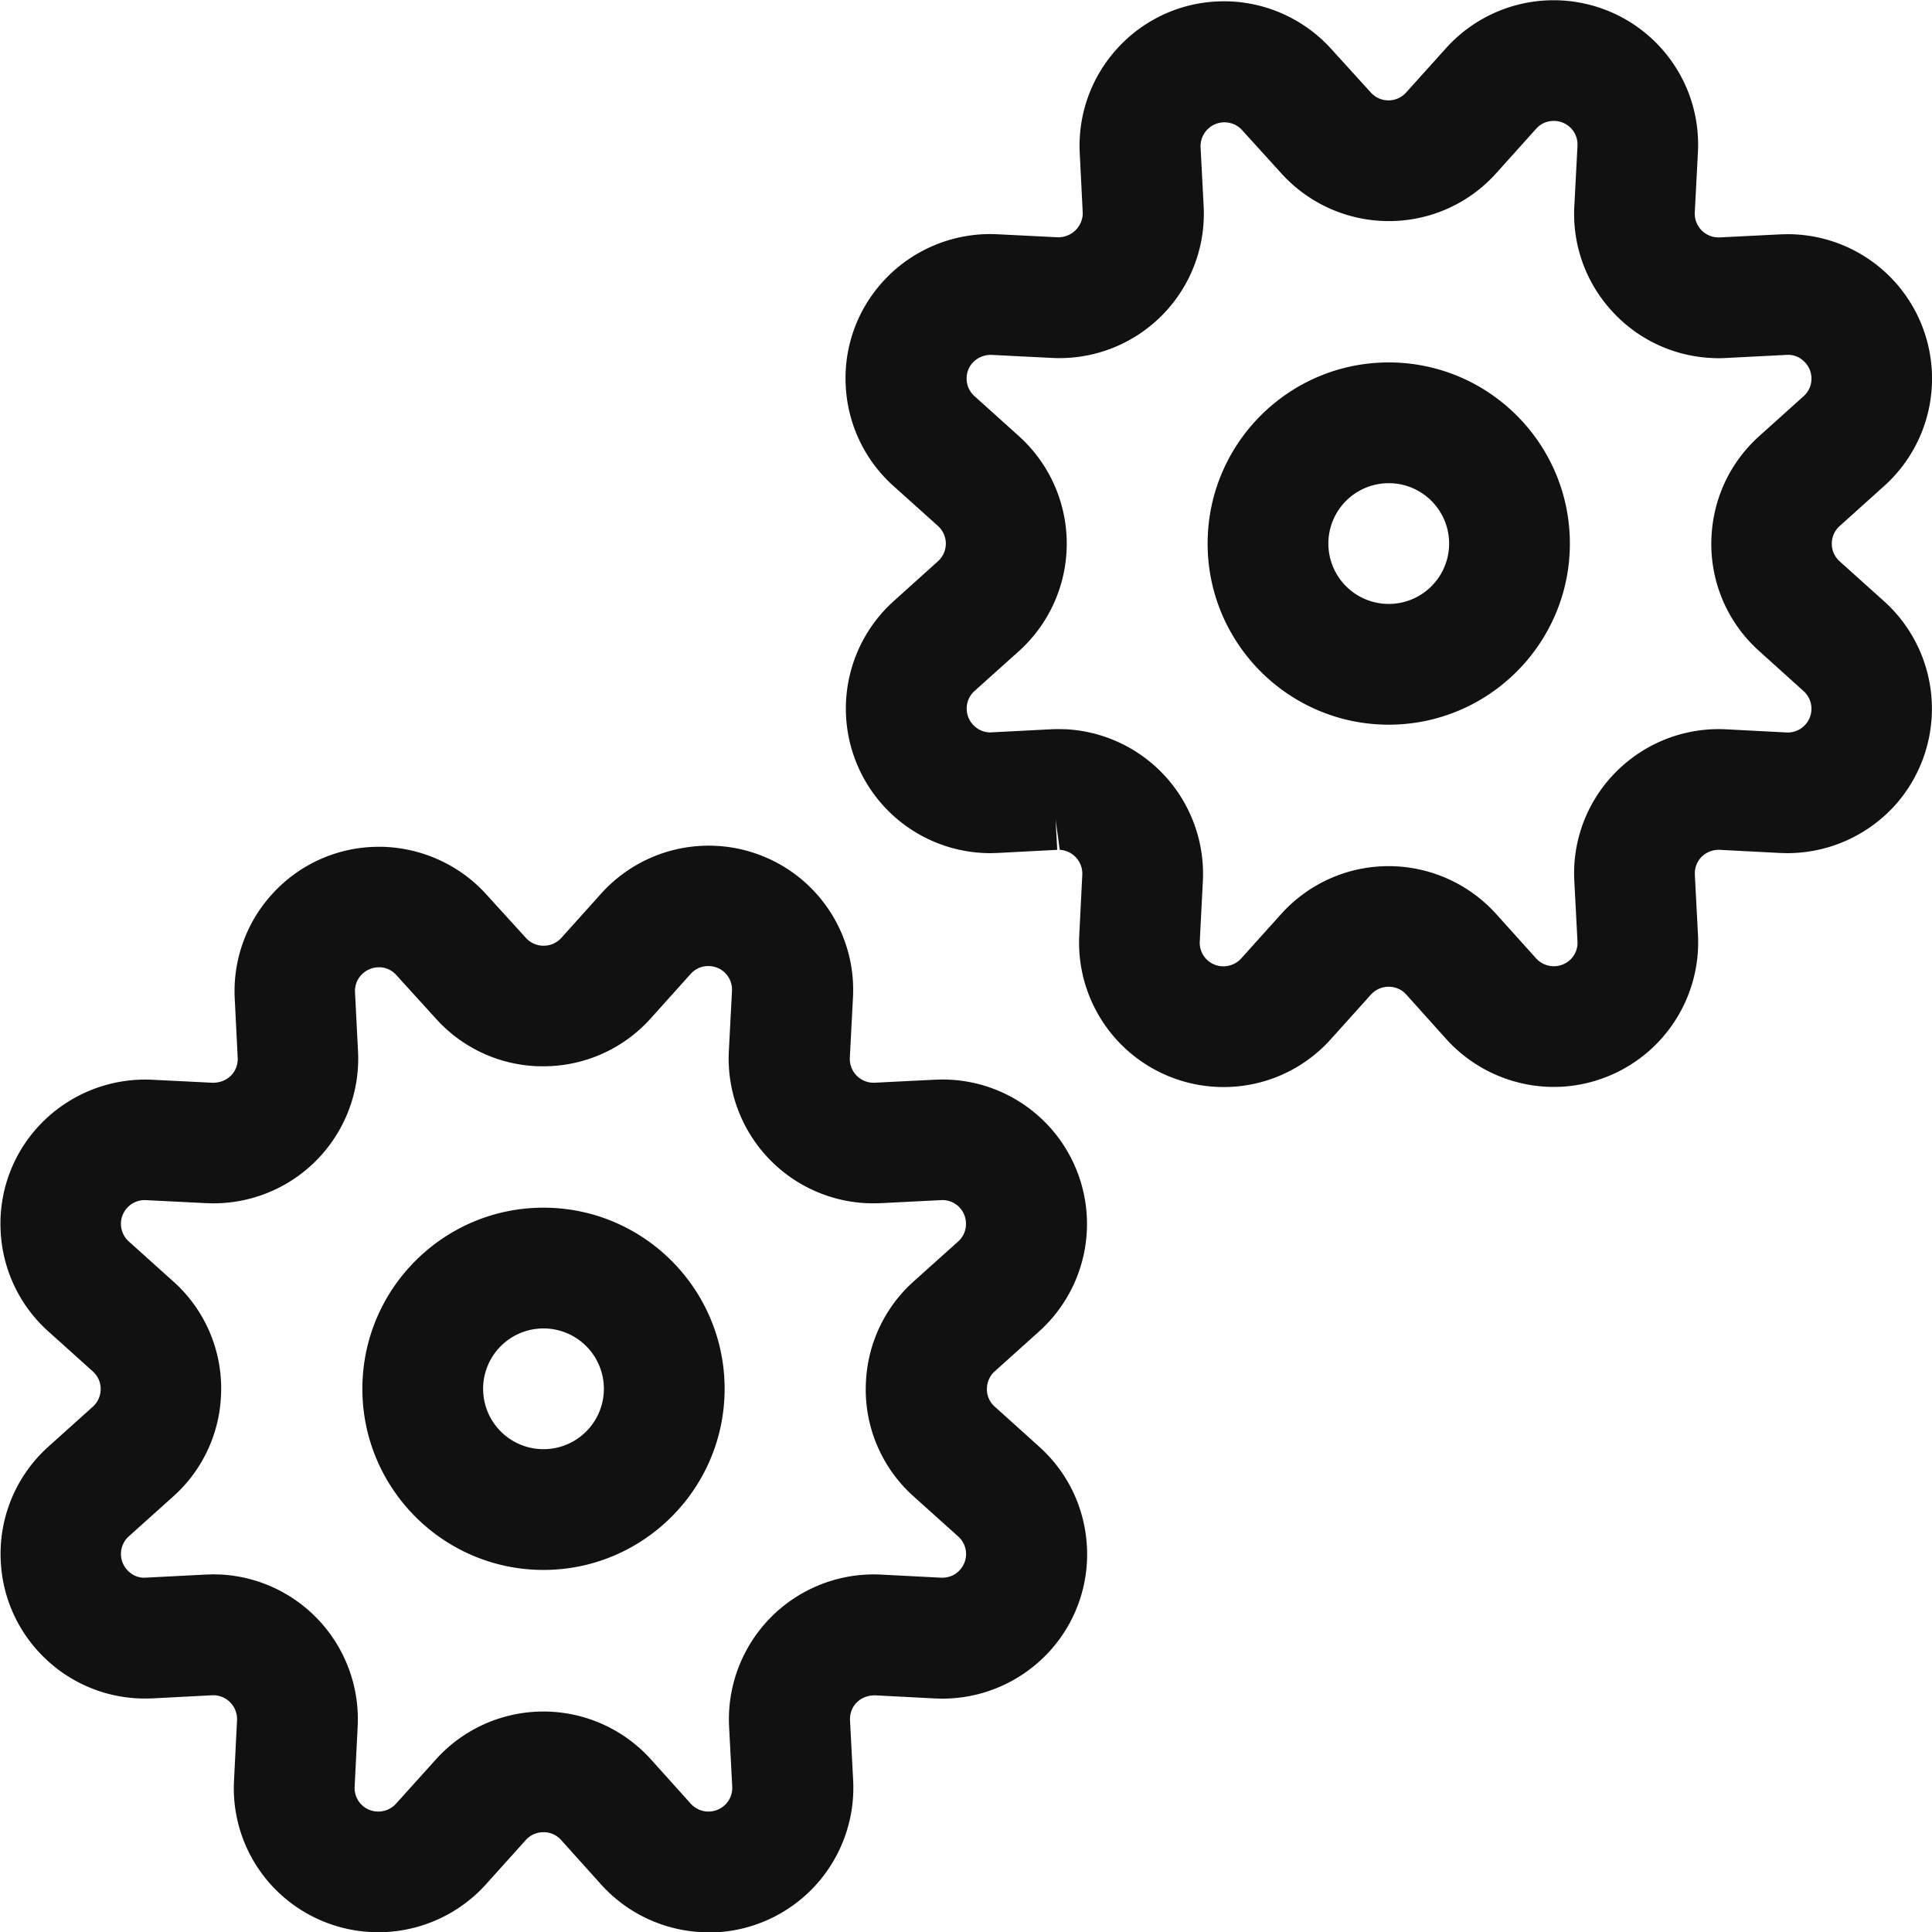 <svg xmlns="http://www.w3.org/2000/svg" width="32" height="32" viewBox="0 0 32 32"><title>cog double</title><g fill="#111" class="nc-icon-wrapper"><path fill="#111" d="M11.733 32.005a2.397 2.397 0 0 1-1.774-.789l-.668-.743A.387.387 0 0 0 9 30.347a.39.39 0 0 0-.288.126l-.668.743a2.401 2.401 0 0 1-3.383.173 2.381 2.381 0 0 1-.785-1.897l.05-.996a.396.396 0 0 0-.373-.417h-.041l-.996.052-.116.002a2.38 2.38 0 0 1-1.613-.628 2.376 2.376 0 0 1-.775-1.66 2.384 2.384 0 0 1 .785-1.88l.743-.668a.39.39 0 0 0 .127-.27.384.384 0 0 0-.102-.284l-.025-.026-.741-.666a2.381 2.381 0 0 1-.788-1.656 2.373 2.373 0 0 1 .614-1.726 2.405 2.405 0 0 1 1.896-.785l1.002.05c.236 0 .402-.163.414-.373a.2.2 0 0 0 0-.04l-.05-1a2.388 2.388 0 0 1 .637-1.73 2.382 2.382 0 0 1 1.665-.764l.084-.002c.668 0 1.31.28 1.762.767l.677.744a.395.395 0 0 0 .272.128h.004a.396.396 0 0 0 .31-.13l.663-.738a2.397 2.397 0 0 1 3.382-.173c.536.485.822 1.177.785 1.897l-.052.997a.395.395 0 0 0 .373.416h.043l.997-.05.12-.003a2.393 2.393 0 0 1 1.607 4.168l-.743.668a.39.39 0 0 0-.126.27.384.384 0 0 0 .132.315l.736.663c.476.43.754 1.017.788 1.656a2.38 2.38 0 0 1-.614 1.725 2.405 2.405 0 0 1-1.781.79l-.115-.003-1.001-.052c-.235 0-.403.164-.413.373a.2.2 0 0 0 0 .04l.052.999a2.397 2.397 0 0 1-2.268 2.513h-.13zm-8.201-5.929l.125.003a2.399 2.399 0 0 1 2.267 2.518l-.05.995a.39.39 0 0 0 .394.413.396.396 0 0 0 .29-.129l.666-.739a2.396 2.396 0 0 1 3.553-.001l.668.743a.396.396 0 0 0 .582-.003.39.39 0 0 0 .101-.284l-.052-.995a2.4 2.4 0 0 1 2.515-2.517l1.004.052c.133 0 .23-.047.305-.13a.39.39 0 0 0-.03-.554l-.74-.665a2.373 2.373 0 0 1-.787-1.898 2.38 2.38 0 0 1 .785-1.656l.744-.668a.387.387 0 0 0 .127-.309.39.39 0 0 0-.396-.375l-1.014.051a3.848 3.848 0 0 1-.125.003l-.125-.003a2.399 2.399 0 0 1-2.267-2.519l.052-.996a.39.39 0 0 0-.392-.412.385.385 0 0 0-.292.13l-.665.74a2.383 2.383 0 0 1-1.771.79l-.127-.002a2.383 2.383 0 0 1-1.654-.784l-.667-.734a.38.38 0 0 0-.28-.12.4.4 0 0 0-.29.126.384.384 0 0 0-.106.282l.05.983a2.397 2.397 0 0 1-2.397 2.519l-.121-.003-.997-.05a.39.39 0 0 0-.31.129.392.392 0 0 0 .029.556l.74.665a2.376 2.376 0 0 1 .786 1.897 2.378 2.378 0 0 1-.785 1.656l-.744.668a.39.39 0 0 0-.127.307.39.39 0 0 0 .128.273.373.373 0 0 0 .261.103l1.01-.052.129-.004zm5.47-.073c-1.655 0-3-1.346-3-3s1.345-3 3-3 3 1.345 3 3-1.347 3-3 3zm0-4a1 1 0 1 0 0 2 1 1 0 0 0 0-2zm11.262-3.998a2.393 2.393 0 0 1-2.388-2.516l.05-.996a.396.396 0 0 0-.373-.417l-.069-.5.027.5-.996.052-.11.003a2.395 2.395 0 0 1-1.61-4.168l.742-.668a.393.393 0 0 0 .026-.556l-.028-.028-.739-.664a2.381 2.381 0 0 1-.788-1.656 2.373 2.373 0 0 1 .615-1.726 2.399 2.399 0 0 1 1.896-.785l.998.05a.405.405 0 0 0 .416-.373v-.042l-.05-.998a2.387 2.387 0 0 1 .637-1.73 2.382 2.382 0 0 1 1.665-.764l.088-.002a2.4 2.4 0 0 1 1.756.767l.676.744a.393.393 0 0 0 .586-.001l.664-.738A2.397 2.397 0 0 1 27.337.62c.536.485.823 1.177.786 1.899l-.052.996a.395.395 0 0 0 .373.417h.043l.997-.05.12-.003a2.392 2.392 0 0 1 1.607 4.168l-.743.668a.39.39 0 0 0-.127.27.39.39 0 0 0 .131.314l.737.662a2.397 2.397 0 0 1 .174 3.382 2.408 2.408 0 0 1-1.784.788l-.112-.003-1.003-.052a.401.401 0 0 0-.283.1.388.388 0 0 0-.129.272v.043l.052.996A2.396 2.396 0 0 1 25.856 18l-.117.003a2.404 2.404 0 0 1-1.78-.788l-.668-.744a.387.387 0 0 0-.291-.127.39.39 0 0 0-.264.101l-.03.03-.663.737a2.381 2.381 0 0 1-1.779.793zm-2.732-5.929l.127.003a2.398 2.398 0 0 1 2.264 2.518l-.051.995a.39.39 0 0 0 .392.413.397.397 0 0 0 .293-.129l.666-.74a2.39 2.39 0 0 1 1.777-.79 2.4 2.4 0 0 1 1.776.787l.67.744a.396.396 0 0 0 .582-.001.385.385 0 0 0 .1-.283l-.052-.996a2.376 2.376 0 0 1 .79-1.906 2.392 2.392 0 0 1 1.729-.611l.997.052a.393.393 0 0 0 .281-.685l-.738-.666a2.376 2.376 0 0 1-.787-1.896c.032-.638.31-1.226.784-1.656l.744-.669a.387.387 0 0 0 .127-.31.387.387 0 0 0-.13-.271.372.372 0 0 0-.257-.102l-1.024.052a1.907 1.907 0 0 1-.252 0 2.379 2.379 0 0 1-1.653-.79 2.375 2.375 0 0 1-.611-1.728l.052-.995a.39.39 0 0 0-.392-.413.385.385 0 0 0-.292.129l-.665.74a2.383 2.383 0 0 1-1.776.79 2.4 2.4 0 0 1-1.776-.786l-.667-.735a.396.396 0 0 0-.675.29l.051.981a2.392 2.392 0 0 1-2.52 2.516l-.995-.05a.41.41 0 0 0-.31.129.385.385 0 0 0-.1.282c.005.107.05.2.129.272l.74.666a2.397 2.397 0 0 1 .003 3.552l-.744.668a.39.39 0 0 0-.127.306.39.39 0 0 0 .128.274.384.384 0 0 0 .264.104l1.007-.052a3.453 3.453 0 0 1 .121-.003zm5.47-.073c-1.655 0-3-1.346-3-3s1.345-3 3-3 3 1.345 3 3-1.347 3-3 3zm0-4a1 1 0 1 0 0 2 1 1 0 0 0 0-2z"/></g></svg>